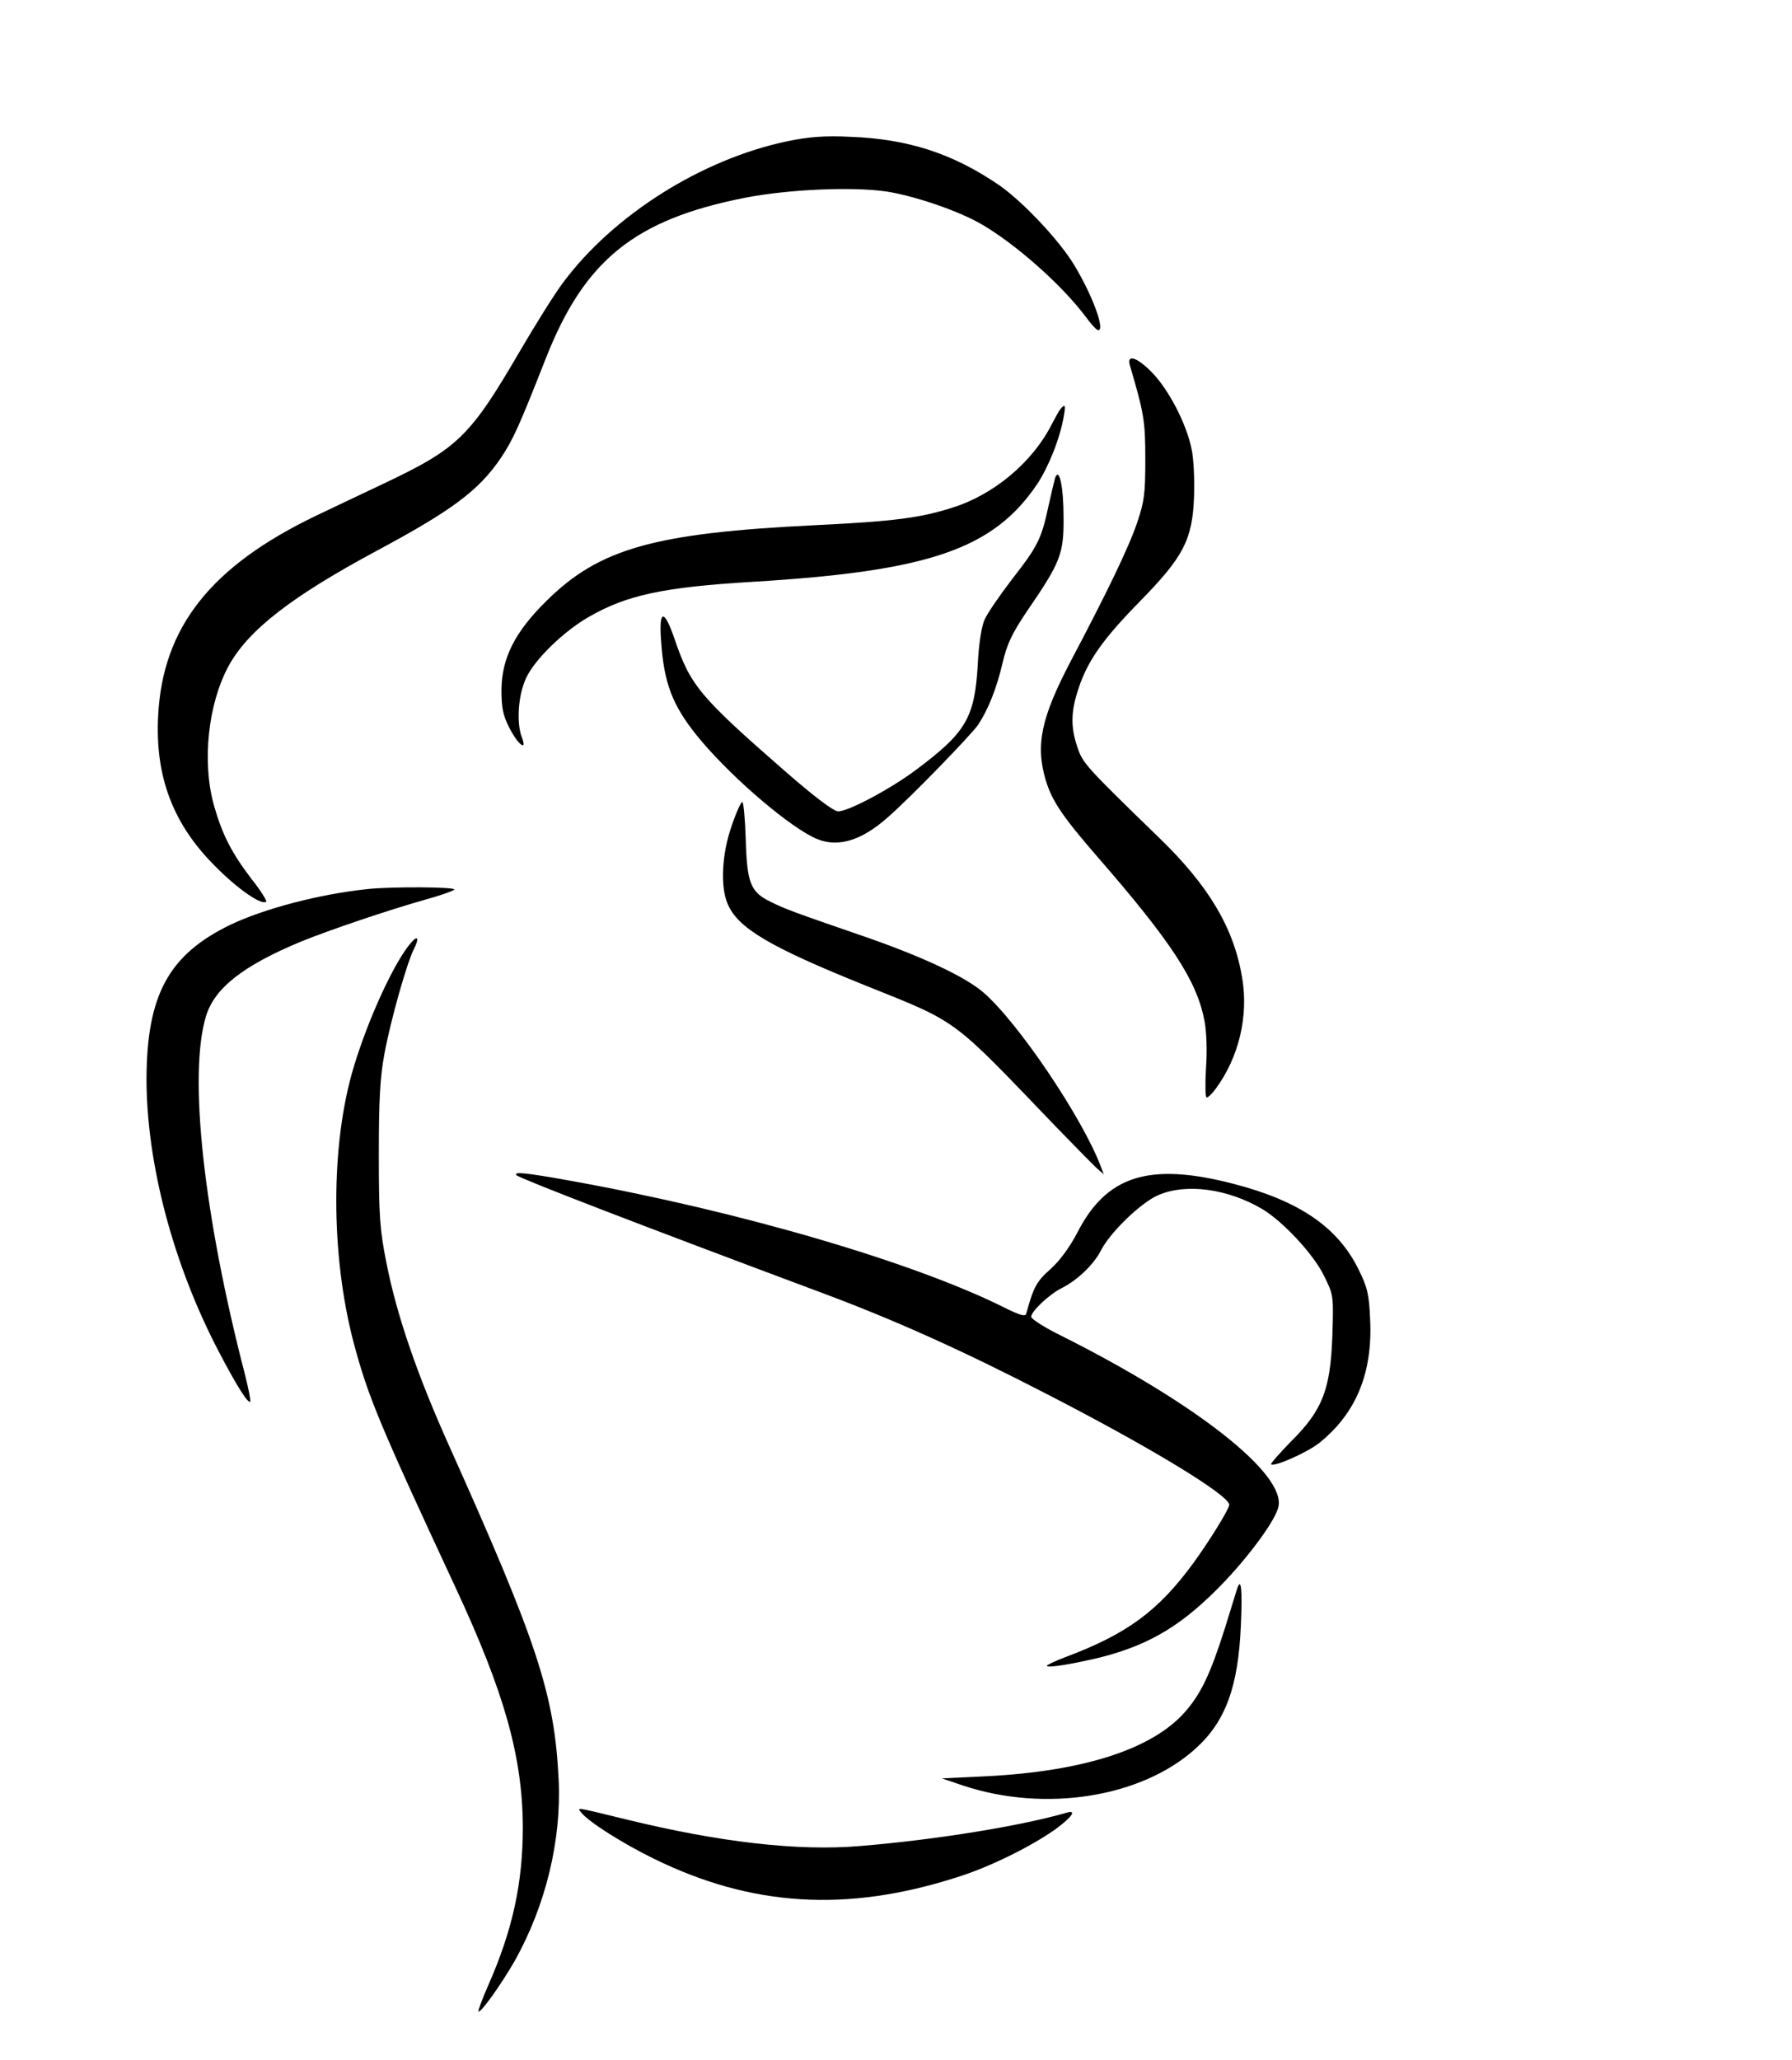 <?xml version="1.0" standalone="no"?>
<!DOCTYPE svg PUBLIC "-//W3C//DTD SVG 20010904//EN"
 "http://www.w3.org/TR/2001/REC-SVG-20010904/DTD/svg10.dtd">
<svg version="1.0" xmlns="http://www.w3.org/2000/svg"
 width="570pt" height="655pt" viewBox="0 0 570 655"
 preserveAspectRatio="xMidYMid meet">

<g transform="translate(0,655) scale(0.1,-0.1)"
fill="#000000" stroke="none">
<path d="M2505 6101 c-273 -57 -555 -235 -715 -451 -27 -36 -88 -134 -136
-216 -159 -273 -198 -310 -432 -421 -64 -30 -162 -77 -217 -103 -335 -161
-488 -355 -502 -637 -10 -192 47 -344 182 -478 72 -73 148 -125 162 -112 2 3
-18 36 -47 72 -64 84 -94 143 -120 236 -38 138 -18 321 47 441 62 114 200 221
472 367 239 128 323 191 393 293 40 60 57 97 144 318 123 313 283 442 633 511
138 27 342 36 451 20 90 -14 230 -62 302 -104 110 -64 254 -192 329 -291 18
-25 37 -46 42 -46 23 -1 -17 109 -76 207 -49 81 -166 204 -240 255 -147 100
-288 146 -472 153 -83 4 -132 0 -200 -14z"/>
<path d="M3594 5388 c45 -153 49 -177 49 -298 0 -110 -3 -134 -26 -202 -27
-80 -97 -224 -210 -438 -95 -181 -114 -268 -81 -380 20 -67 54 -117 166 -246
234 -269 315 -393 339 -519 7 -35 9 -99 5 -152 -3 -51 -2 -93 2 -93 5 0 18 13
29 28 73 99 105 230 84 353 -26 157 -105 291 -263 444 -235 228 -244 238 -261
289 -22 65 -21 114 4 188 29 88 79 158 197 278 136 139 165 194 170 330 2 53
-1 122 -8 153 -16 79 -72 187 -125 242 -49 50 -82 60 -71 23z"/>
<path d="M3372 5248 c-5 -7 -17 -29 -27 -48 -61 -120 -184 -223 -315 -264
-102 -33 -189 -44 -437 -56 -512 -25 -686 -74 -854 -240 -102 -100 -143 -183
-144 -284 0 -57 5 -81 25 -120 28 -55 58 -77 40 -31 -18 47 -12 136 14 190 27
58 119 148 200 194 120 69 237 94 521 111 562 34 765 104 905 312 36 55 72
145 84 216 6 35 4 39 -12 20z"/>
<path d="M3356 5030 c-2 -8 -12 -48 -21 -89 -22 -104 -34 -128 -116 -233 -39
-51 -79 -109 -87 -128 -10 -21 -19 -79 -22 -145 -10 -167 -37 -214 -195 -332
-81 -61 -216 -133 -249 -133 -14 0 -74 45 -167 126 -275 240 -303 274 -354
424 -33 96 -50 92 -42 -11 9 -131 36 -201 112 -296 93 -116 271 -273 367 -323
73 -39 152 -19 243 62 73 64 262 259 286 293 33 50 59 116 78 197 14 60 30 94
78 165 107 156 117 182 116 299 0 96 -14 161 -27 124z"/>
<path d="M2327 3923 c-31 -88 -36 -192 -13 -246 32 -78 134 -138 437 -260 301
-121 271 -99 605 -447 61 -63 121 -124 133 -135 l22 -19 -10 26 c-59 155 -264
459 -374 553 -57 49 -191 112 -372 175 -232 80 -257 89 -305 113 -63 31 -74
59 -78 200 -2 64 -7 117 -11 117 -4 0 -20 -35 -34 -77z"/>
<path d="M1170 3723 c-154 -16 -328 -62 -436 -113 -197 -95 -267 -223 -268
-490 0 -270 85 -592 231 -870 56 -107 92 -164 99 -157 2 2 -5 39 -16 83 -133
512 -181 956 -125 1142 27 90 118 161 300 237 96 39 280 101 400 135 44 12 84
26 90 31 9 9 -199 10 -275 2z"/>
<path d="M1308 3553 c-52 -59 -135 -238 -182 -393 -75 -246 -75 -599 -1 -880
46 -172 81 -256 323 -776 157 -337 214 -540 215 -764 0 -177 -32 -326 -110
-503 -19 -43 -33 -81 -31 -83 7 -6 73 87 116 162 98 176 148 382 139 574 -13
272 -67 436 -350 1066 -100 223 -165 411 -198 579 -21 105 -24 149 -24 345 0
175 4 246 18 320 20 108 72 291 94 333 17 34 12 44 -9 20z"/>
<path d="M1643 2813 c12 -11 379 -153 982 -378 224 -84 436 -179 705 -318 327
-168 579 -321 580 -352 0 -13 -63 -115 -114 -185 -112 -153 -211 -226 -409
-300 -31 -12 -57 -24 -57 -27 0 -8 84 6 171 27 160 41 265 105 396 243 84 89
159 193 169 234 27 104 -260 330 -693 547 -51 25 -93 52 -93 59 0 17 57 71 97
91 50 25 102 75 125 120 29 57 128 153 183 176 88 38 220 20 329 -44 66 -39
164 -144 197 -212 31 -62 31 -64 27 -191 -6 -171 -31 -237 -131 -336 -37 -38
-66 -71 -64 -73 9 -10 117 38 155 69 116 94 169 222 160 394 -3 77 -9 101 -37
157 -66 134 -189 218 -399 272 -267 69 -403 26 -496 -157 -23 -44 -55 -88 -84
-114 -45 -40 -54 -56 -78 -143 -3 -9 -20 -4 -63 17 -289 146 -849 310 -1390
407 -139 25 -179 29 -168 17z"/>
<path d="M3935 1498 c-2 -7 -20 -64 -39 -126 -46 -145 -76 -208 -127 -266
-104 -118 -322 -188 -628 -204 l-145 -7 68 -23 c260 -86 566 -38 738 117 96
86 137 197 145 394 5 112 1 154 -12 115z"/>
<path d="M1850 785 c25 -30 131 -97 229 -145 311 -153 615 -172 966 -59 103
32 236 98 313 153 52 38 68 62 35 52 -145 -42 -414 -86 -657 -106 -197 -17
-448 12 -746 85 -165 40 -155 39 -140 20z"/>
</g>
</svg>
